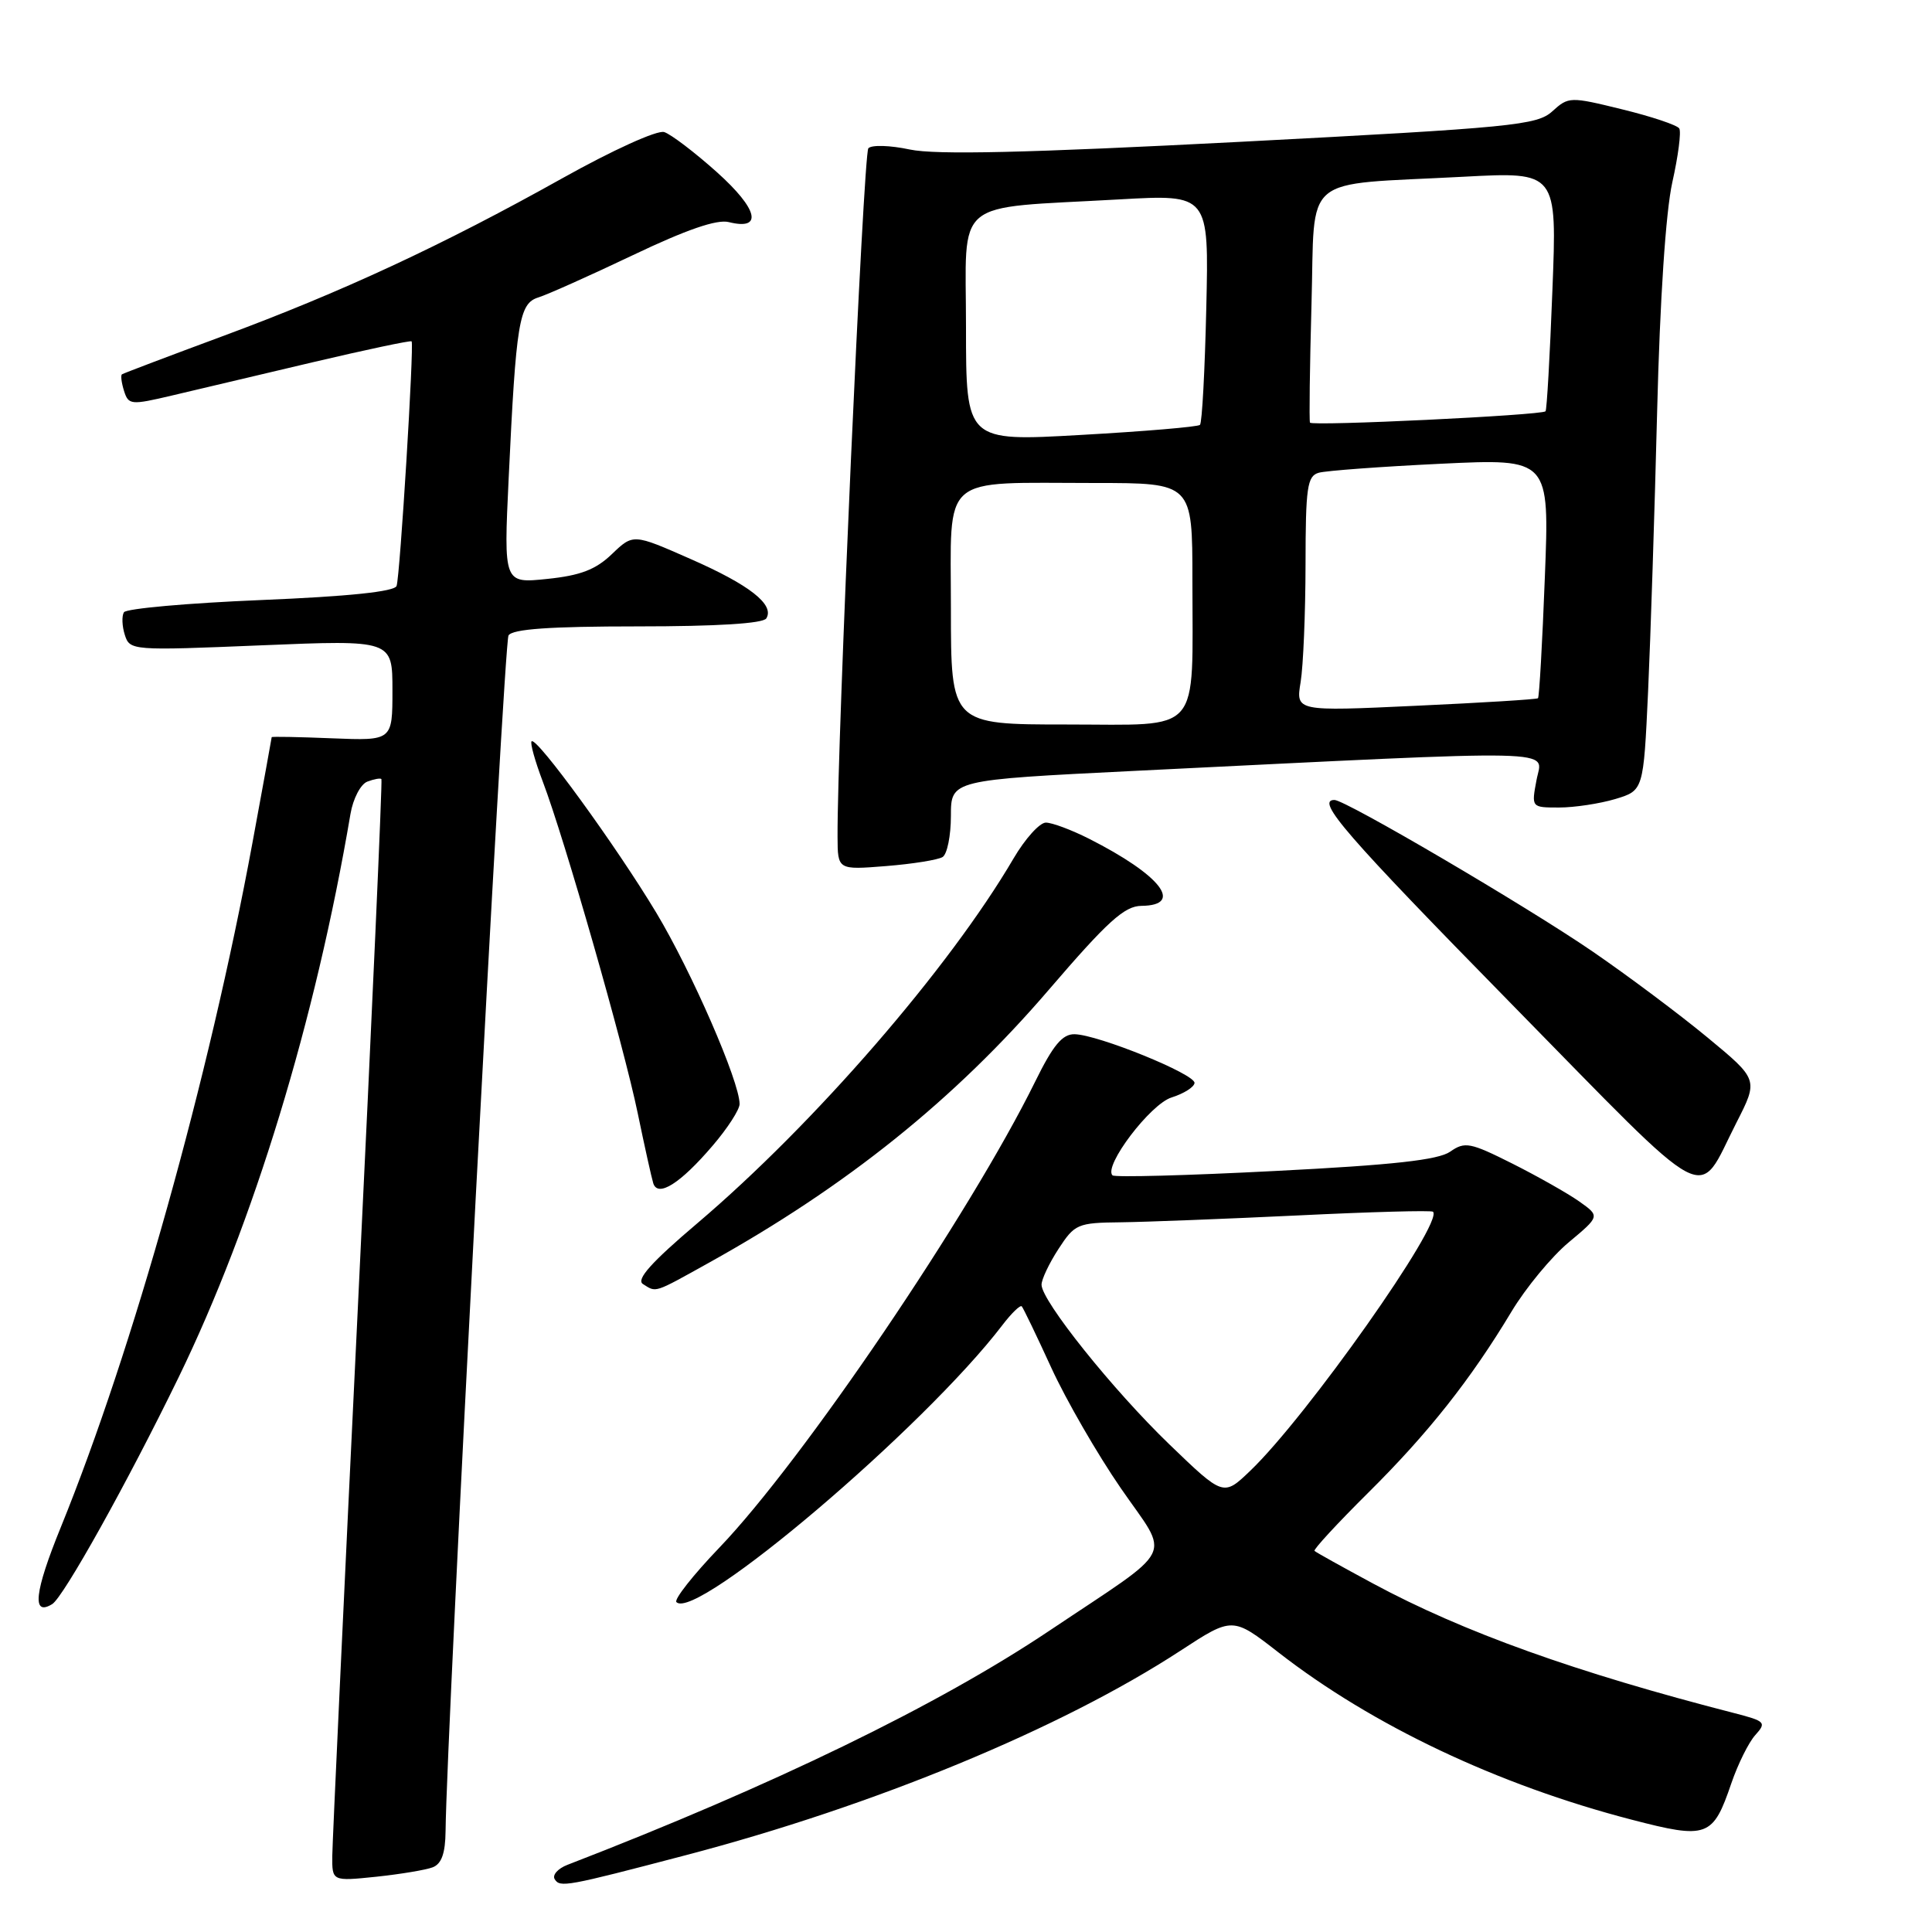 <?xml version="1.0" encoding="UTF-8" standalone="no"?>
<!DOCTYPE svg PUBLIC "-//W3C//DTD SVG 1.1//EN" "http://www.w3.org/Graphics/SVG/1.1/DTD/svg11.dtd" >
<svg xmlns="http://www.w3.org/2000/svg" xmlns:xlink="http://www.w3.org/1999/xlink" version="1.1" viewBox="0 0 256 256">
 <g >
 <path fill="currentColor"
d=" M 90.84 245.83 C 115.84 239.28 140.62 229.04 156.41 218.73 C 163.32 214.22 163.32 214.22 169.41 218.96 C 181.84 228.63 198.47 236.51 216.18 241.11 C 226.25 243.73 226.97 243.46 229.42 236.27 C 230.29 233.74 231.71 230.87 232.59 229.90 C 234.09 228.24 233.92 228.06 229.85 227.01 C 208.75 221.59 193.90 216.26 182.00 209.86 C 177.88 207.64 174.35 205.68 174.18 205.50 C 174.00 205.33 177.18 201.88 181.25 197.84 C 189.24 189.92 194.86 182.82 200.29 173.78 C 202.18 170.64 205.59 166.51 207.87 164.61 C 212.01 161.15 212.01 161.15 209.26 159.20 C 207.74 158.13 203.75 155.87 200.39 154.18 C 194.81 151.38 194.10 151.24 192.16 152.60 C 190.59 153.70 184.60 154.37 168.97 155.16 C 157.39 155.76 147.68 156.02 147.41 155.74 C 146.19 154.52 152.43 146.29 155.24 145.42 C 156.86 144.91 158.23 144.05 158.28 143.50 C 158.38 142.33 145.50 137.10 142.39 137.04 C 140.77 137.01 139.54 138.49 137.18 143.29 C 128.54 160.84 106.38 193.54 95.31 205.08 C 91.84 208.70 89.28 211.95 89.63 212.29 C 92.20 214.87 122.46 189.16 132.81 175.60 C 134.03 174.00 135.19 172.88 135.39 173.10 C 135.59 173.32 137.36 176.99 139.31 181.25 C 141.27 185.52 145.41 192.69 148.51 197.19 C 155.08 206.73 156.14 204.63 139.00 216.11 C 124.29 225.96 102.41 236.59 75.19 247.10 C 73.92 247.59 73.16 248.45 73.50 249.00 C 74.20 250.13 74.99 249.99 90.84 245.83 Z  M 57.33 247.43 C 58.51 246.98 59.01 245.56 59.04 242.64 C 59.17 229.51 66.76 85.19 67.38 84.20 C 67.90 83.35 72.86 83.00 84.50 83.00 C 94.99 83.00 101.12 82.62 101.54 81.94 C 102.66 80.12 99.33 77.50 91.46 74.05 C 83.90 70.72 83.90 70.72 81.08 73.42 C 78.94 75.48 76.90 76.26 72.51 76.71 C 66.74 77.31 66.74 77.31 67.40 63.40 C 68.38 42.63 68.78 40.20 71.34 39.41 C 72.53 39.04 78.17 36.52 83.88 33.80 C 90.95 30.43 95.00 29.03 96.57 29.43 C 101.14 30.57 100.45 27.71 95.00 22.82 C 92.05 20.18 88.91 17.79 88.01 17.50 C 87.08 17.21 81.18 19.89 74.44 23.66 C 58.63 32.50 45.22 38.73 29.46 44.56 C 22.33 47.20 16.35 49.47 16.16 49.60 C 15.97 49.74 16.10 50.73 16.44 51.81 C 17.03 53.66 17.35 53.69 22.78 52.41 C 25.93 51.67 34.30 49.69 41.40 48.01 C 48.49 46.34 54.40 45.09 54.54 45.23 C 54.89 45.63 53.01 76.32 52.55 77.64 C 52.28 78.39 46.22 79.03 34.56 79.51 C 24.88 79.91 16.72 80.64 16.42 81.13 C 16.12 81.62 16.17 82.97 16.54 84.13 C 17.20 86.20 17.48 86.22 34.60 85.51 C 52.00 84.79 52.00 84.79 52.00 91.47 C 52.00 98.15 52.00 98.15 44.00 97.83 C 39.60 97.65 36.00 97.58 36.00 97.68 C 36.00 97.78 34.85 104.08 33.45 111.68 C 27.68 142.93 17.61 178.87 8.06 202.36 C 4.56 210.95 4.19 214.23 6.92 212.55 C 8.42 211.62 16.89 196.43 23.64 182.56 C 33.60 162.09 41.79 135.26 46.44 107.85 C 46.78 105.84 47.78 103.91 48.67 103.57 C 49.56 103.23 50.40 103.08 50.54 103.23 C 50.68 103.38 49.28 134.77 47.43 173.00 C 45.58 211.23 44.05 244.03 44.03 245.89 C 44.00 249.28 44.00 249.28 49.83 248.68 C 53.04 248.34 56.42 247.78 57.33 247.43 Z  M 93.90 167.34 C 112.19 157.18 126.51 145.68 139.00 131.12 C 146.76 122.08 149.00 120.05 151.25 120.03 C 156.95 119.97 153.79 115.94 144.29 111.13 C 141.97 109.96 139.41 109.00 138.58 109.00 C 137.76 109.00 135.83 111.14 134.30 113.75 C 125.77 128.31 107.90 148.92 92.41 162.08 C 86.30 167.26 84.26 169.55 85.19 170.14 C 86.99 171.28 86.56 171.42 93.90 167.34 Z  M 94.41 151.83 C 96.39 149.53 98.00 147.03 98.00 146.29 C 98.00 143.32 91.65 128.75 86.96 120.94 C 81.65 112.10 71.09 97.58 70.44 98.23 C 70.22 98.44 70.89 100.84 71.92 103.56 C 74.81 111.16 82.65 138.55 84.50 147.50 C 85.41 151.90 86.34 156.08 86.56 156.79 C 87.17 158.70 90.14 156.83 94.41 151.83 Z  M 230.08 148.77 C 233.00 143.05 233.00 143.05 226.25 137.47 C 222.54 134.40 215.68 129.27 211.00 126.06 C 202.27 120.08 178.29 106.00 176.82 106.00 C 174.29 106.00 178.27 110.59 200.25 133.00 C 227.40 160.67 224.73 159.27 230.08 148.77 Z  M 124.90 113.56 C 125.50 113.19 126.00 110.74 126.00 108.11 C 126.00 103.35 126.00 103.35 150.25 102.15 C 208.34 99.30 204.37 99.21 203.60 103.34 C 202.91 107.00 202.91 107.00 206.59 107.00 C 208.61 107.00 211.96 106.49 214.02 105.88 C 217.77 104.75 217.77 104.75 218.38 91.63 C 218.71 84.41 219.25 67.70 219.58 54.50 C 219.95 39.64 220.72 28.09 221.59 24.16 C 222.37 20.68 222.79 17.47 222.51 17.02 C 222.24 16.58 218.84 15.44 214.95 14.49 C 208.04 12.79 207.84 12.80 205.69 14.75 C 203.67 16.59 200.47 16.91 164.40 18.79 C 136.01 20.26 124.00 20.54 120.55 19.81 C 117.94 19.25 115.47 19.18 115.06 19.65 C 114.41 20.38 110.91 98.68 110.98 110.89 C 111.00 115.27 111.00 115.27 117.40 114.76 C 120.91 114.48 124.29 113.94 124.90 113.56 Z  M 154.95 191.39 C 147.45 184.16 138.03 172.39 138.01 170.24 C 138.00 169.54 139.01 167.41 140.25 165.50 C 142.40 162.19 142.78 162.02 148.50 161.96 C 151.80 161.92 162.38 161.51 172.00 161.05 C 181.62 160.58 189.67 160.36 189.88 160.56 C 191.33 161.96 173.13 187.75 165.66 194.89 C 162.11 198.29 162.11 198.29 154.95 191.39 Z  M 126.00 80.62 C 126.00 62.57 124.35 64.00 145.12 64.00 C 158.00 64.00 158.00 64.00 158.00 76.88 C 158.00 97.65 159.43 96.00 141.38 96.00 C 126.00 96.00 126.00 96.00 126.00 80.62 Z  M 172.34 90.38 C 172.69 88.25 172.98 81.24 172.99 74.82 C 173.00 64.55 173.21 63.07 174.75 62.64 C 175.71 62.37 182.98 61.83 190.91 61.45 C 205.32 60.76 205.32 60.76 204.70 76.50 C 204.37 85.16 203.96 92.37 203.79 92.52 C 203.63 92.67 196.34 93.12 187.60 93.52 C 171.70 94.26 171.70 94.26 172.34 90.38 Z  M 128.00 43.36 C 128.00 25.98 125.95 27.69 148.34 26.42 C 160.19 25.75 160.19 25.75 159.84 40.79 C 159.65 49.07 159.28 56.05 159.00 56.30 C 158.72 56.56 151.64 57.16 143.25 57.63 C 128.00 58.50 128.00 58.50 128.00 43.36 Z  M 173.58 56.00 C 173.46 55.73 173.55 48.67 173.78 40.32 C 174.28 22.77 172.12 24.58 193.91 23.42 C 206.32 22.76 206.32 22.76 205.70 38.50 C 205.37 47.16 204.96 54.36 204.79 54.50 C 204.20 55.03 173.80 56.49 173.58 56.00 Z "/>
</g>
</svg>